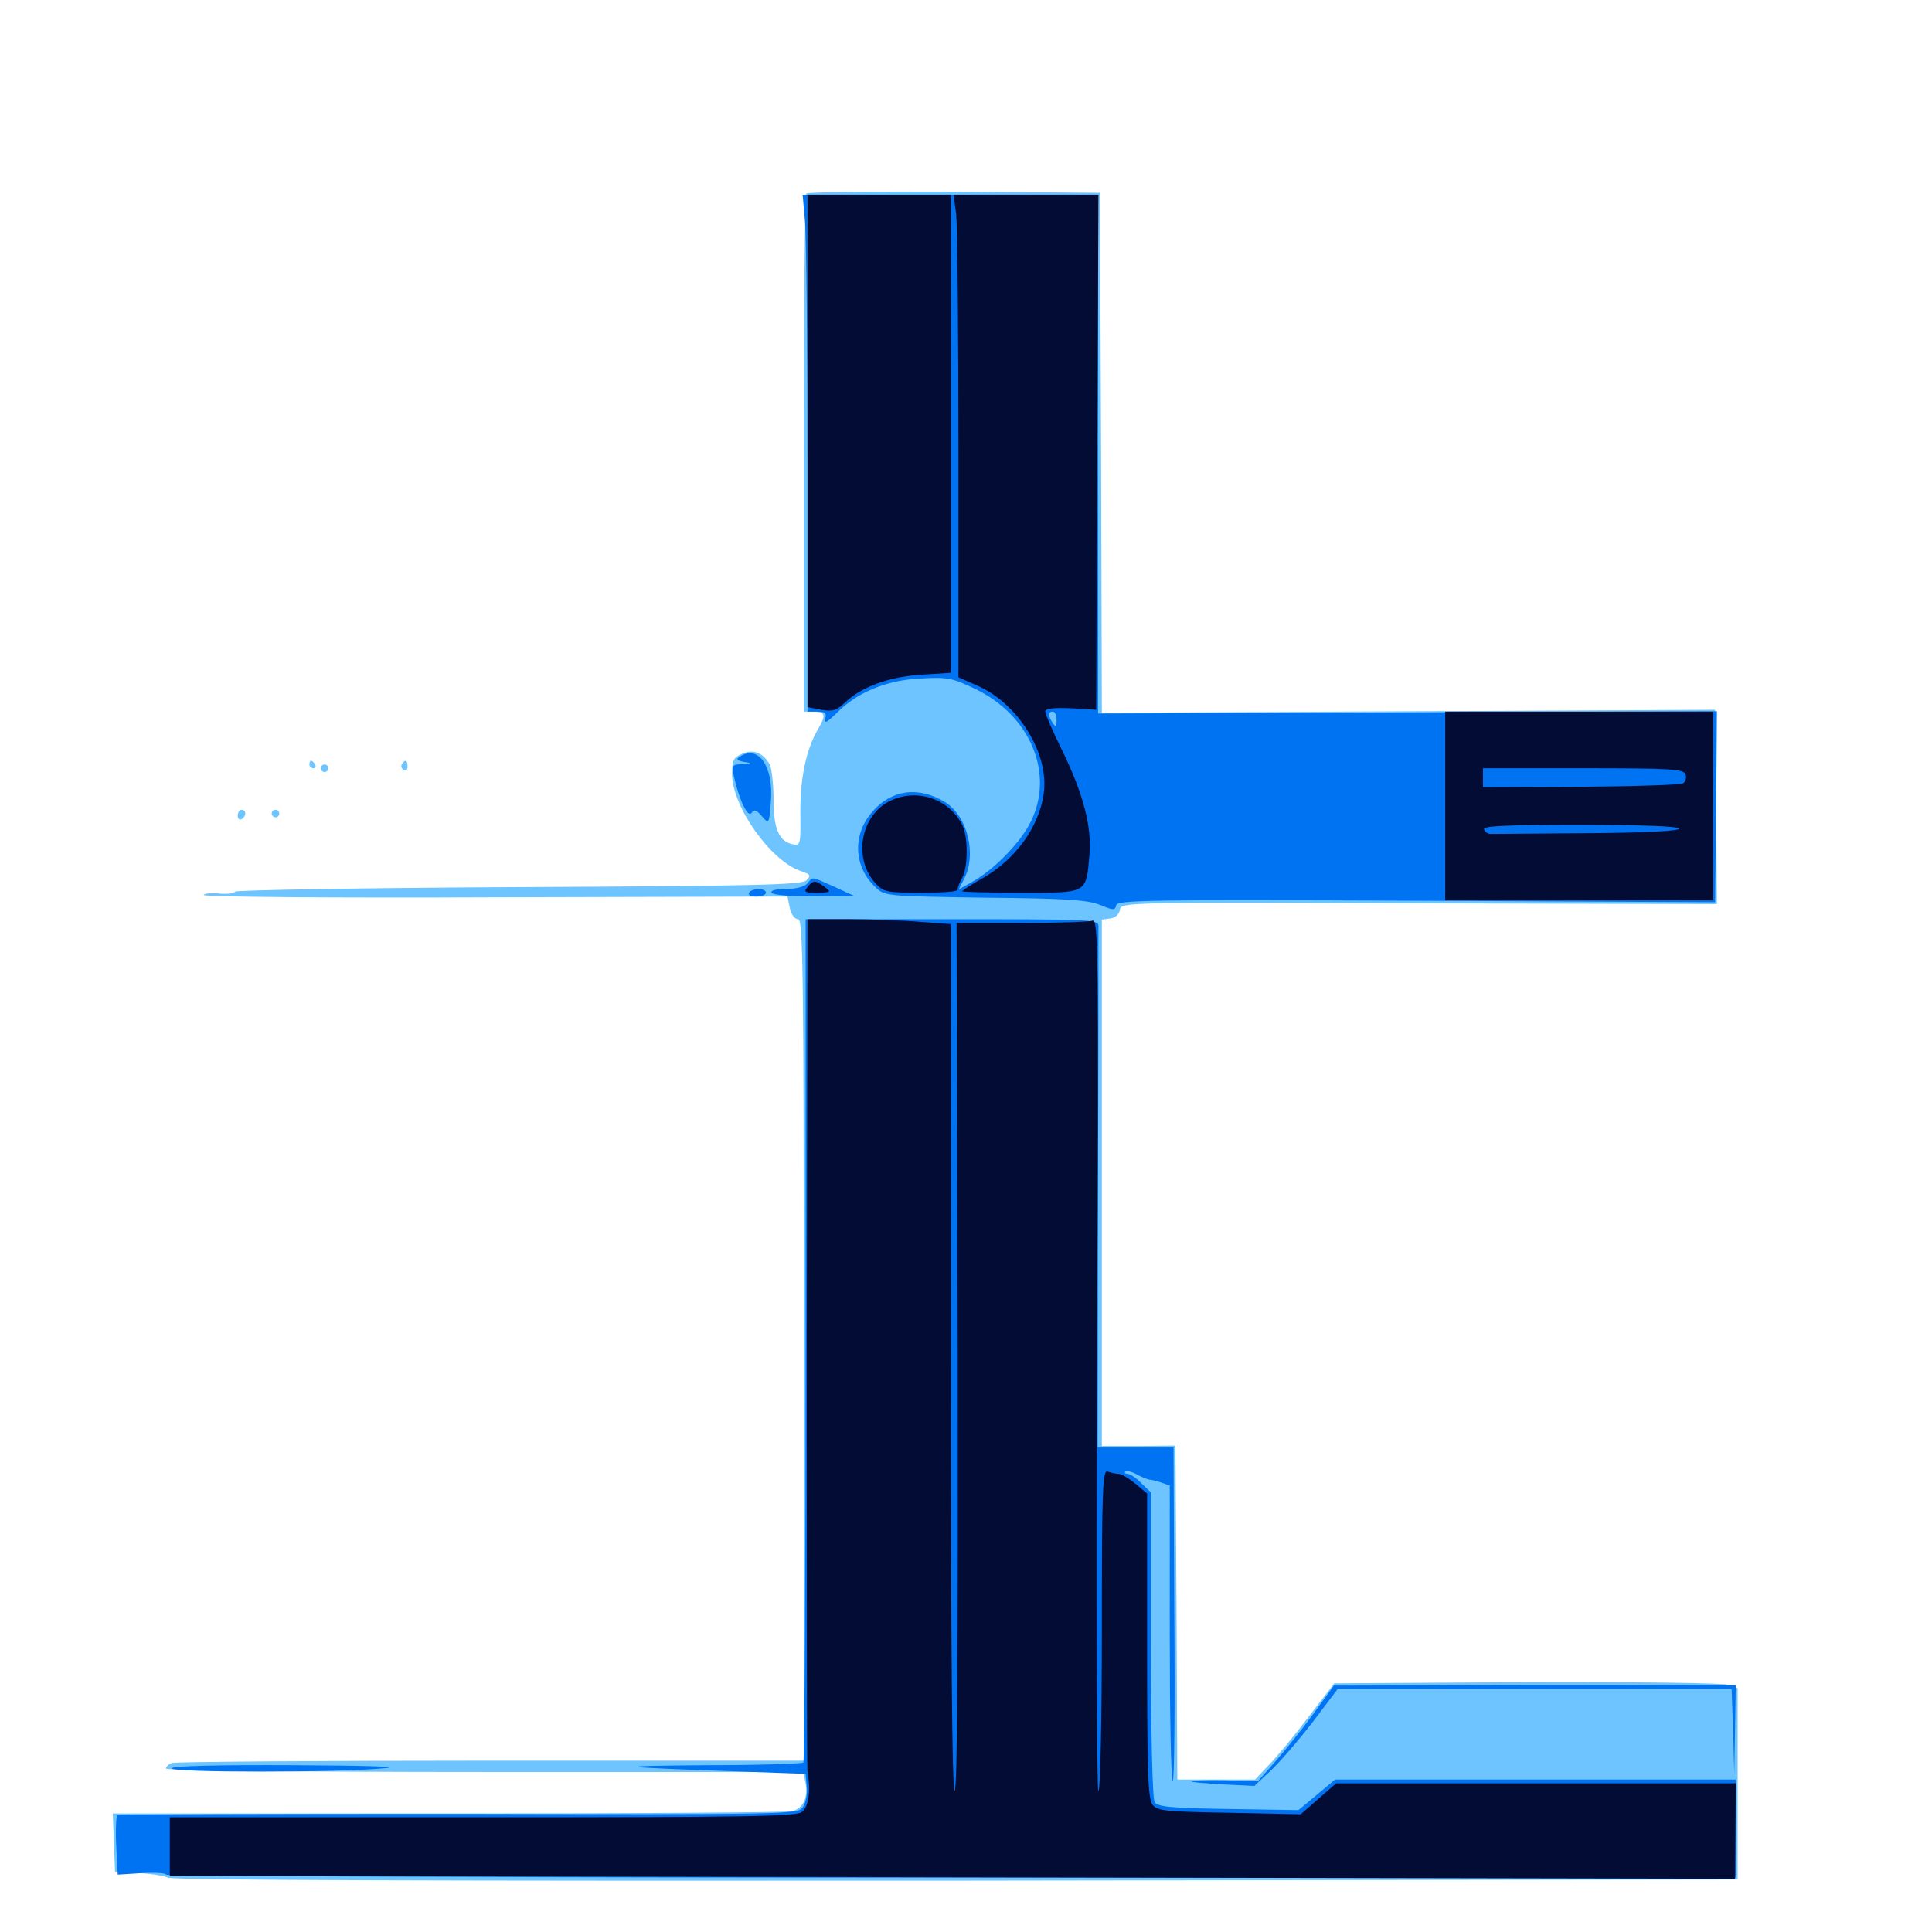 <svg xmlns="http://www.w3.org/2000/svg" viewBox="0 -1000 1000 1000">
	<path fill="#6dc4ff" d="M417.383 -899.805C416.602 -899.219 416.016 -838.477 416.016 -765.039V-631.641H420.508C427.344 -631.641 427.734 -630.078 423.438 -622.656C417.188 -612.109 414.062 -596.68 414.258 -578.906C414.453 -563.672 414.258 -562.305 410.938 -562.891C403.32 -564.062 400.391 -570.703 400.391 -586.133C400.391 -594.141 399.414 -602.344 398.438 -604.297C395.117 -610.352 389.648 -612.5 383.984 -609.766C379.688 -608.008 378.906 -606.25 378.906 -599.414C378.906 -582.617 398.633 -554.688 414.258 -549.219C419.531 -547.461 419.922 -546.875 417.383 -544.336C415.234 -541.992 391.602 -541.406 268.359 -540.82C187.891 -540.43 121.875 -539.258 121.68 -538.477C121.289 -537.5 117.578 -537.109 113.281 -537.5C108.984 -537.891 105.469 -537.5 105.469 -536.719C105.469 -535.742 173.438 -535.156 256.641 -535.547L407.617 -535.938L408.789 -530.078C409.57 -526.562 411.328 -524.219 413.086 -524.219C415.625 -524.219 416.016 -500.391 416.016 -306.445V-88.672H254.102C165.039 -88.672 90.82 -88.086 89.062 -87.5C87.305 -86.914 85.938 -85.547 85.938 -84.57C85.938 -83.594 155.273 -82.812 250.781 -82.812H415.625L416.602 -78.711C418.75 -70.312 416.016 -63.867 409.766 -62.5C406.445 -61.914 326.172 -61.328 231.055 -61.328H58.398L58.984 -46.094L59.57 -31.055L71.289 -30.469C77.734 -30.273 84.766 -29.102 86.914 -28.125C89.453 -26.758 228.516 -26.367 495.117 -26.562L899.414 -27.148V-76.758V-126.172L894.922 -127.93C892.383 -128.906 845.508 -129.492 790.43 -129.297L690.625 -128.711L677.148 -111.133C669.922 -101.562 660.547 -90.234 656.641 -86.328L649.609 -78.906H629.492H609.375L608.984 -165.43L608.398 -251.758L589.453 -251.562H570.312V-387.695V-524.023L574.805 -524.609C577.344 -525 579.297 -526.758 579.688 -529.102C580.273 -533.008 581.445 -533.008 734.57 -532.422L888.672 -532.031L888.281 -582.227L887.695 -632.617L729.102 -631.836L570.312 -631.055L569.922 -765.625L569.336 -900.195L493.945 -900.781C452.539 -900.977 418.164 -900.586 417.383 -899.805ZM160.156 -604.297C160.156 -603.32 161.133 -602.344 162.305 -602.344C163.281 -602.344 163.672 -603.32 163.086 -604.297C162.5 -605.469 161.523 -606.25 160.938 -606.25C160.547 -606.25 160.156 -605.469 160.156 -604.297ZM208.008 -604.492C207.422 -603.516 207.812 -602.148 208.984 -601.367C209.961 -600.781 210.938 -601.562 210.938 -603.125C210.938 -606.641 209.766 -607.227 208.008 -604.492ZM166.016 -602.344C166.016 -601.367 166.992 -600.391 167.969 -600.391C169.141 -600.391 169.922 -601.367 169.922 -602.344C169.922 -603.516 169.141 -604.297 167.969 -604.297C166.992 -604.297 166.016 -603.516 166.016 -602.344ZM123.047 -577.734C123.047 -576.172 124.023 -575.391 125 -575.977C126.172 -576.562 126.953 -577.93 126.953 -579.102C126.953 -580.078 126.172 -580.859 125 -580.859C124.023 -580.859 123.047 -579.492 123.047 -577.734ZM140.625 -578.906C140.625 -577.93 141.602 -576.953 142.578 -576.953C143.75 -576.953 144.531 -577.93 144.531 -578.906C144.531 -580.078 143.75 -580.859 142.578 -580.859C141.602 -580.859 140.625 -580.078 140.625 -578.906Z"/>
	<path fill="#0073f3" d="M416.602 -886.133C417.383 -878.711 417.969 -818.555 417.969 -752.344V-631.641H423.047C427.148 -631.641 427.93 -630.859 427.148 -627.93C426.562 -625.195 428.125 -626.172 433.203 -631.055C443.75 -641.797 459.18 -648.047 476.758 -648.828C490.43 -649.609 492.969 -649.023 504.492 -643.555C533.203 -629.883 545.898 -599.805 533.594 -574.805C528.516 -564.258 514.844 -550.195 503.906 -543.945L496.289 -539.648L499.023 -545.117C505.664 -557.812 500.781 -577.539 489.258 -584.766C475.586 -593.164 461.523 -591.406 451.562 -579.883C441.016 -567.969 441.797 -550.977 453.516 -540.43C458.008 -536.133 459.57 -536.133 509.766 -535.352C552.148 -534.961 562.891 -534.18 569.336 -531.641C576.367 -528.711 577.148 -528.711 577.734 -531.445C578.516 -534.18 594.531 -534.375 733.008 -533.789L887.695 -533.008L888.281 -582.422L888.672 -631.836L728.516 -631.25L568.359 -630.664V-765.039V-899.219H491.992H415.43ZM546.875 -627.344C546.875 -623.633 546.484 -623.438 544.922 -625.781C542.383 -629.492 542.383 -631.641 544.922 -631.641C546.094 -631.641 546.875 -629.688 546.875 -627.344ZM383.008 -608.398C380.859 -607.031 381.25 -606.445 384.961 -605.664C389.258 -604.883 389.258 -604.883 384.18 -604.492C378.906 -604.297 378.711 -603.906 379.883 -598.047C382.617 -585.938 387.109 -576.367 389.062 -579.297C390.43 -581.25 391.406 -580.859 394.336 -577.539C398.047 -573.242 398.047 -573.242 399.023 -585.352C400.391 -603.32 392.578 -614.648 383.008 -608.398ZM417.969 -542.773C416.406 -541.016 412.109 -539.844 406.836 -539.844C401.562 -539.844 398.633 -539.062 399.414 -537.891C400.195 -536.719 409.57 -535.938 421.484 -536.133H442.383L431.836 -541.016C419.531 -546.484 420.898 -546.289 417.969 -542.773ZM387.695 -537.891C386.914 -536.719 388.672 -535.938 391.406 -535.938C394.141 -535.938 396.484 -536.914 396.484 -537.891C396.484 -539.062 394.727 -539.844 392.773 -539.844C390.625 -539.844 388.281 -539.062 387.695 -537.891ZM416.992 -306.641C416.992 -186.914 416.406 -88.477 415.82 -87.695C415.039 -87.109 392.578 -86.328 366.016 -86.328C314.648 -85.938 317.188 -85.352 378.906 -83.203L416.992 -81.836L417.578 -75C417.969 -71.289 416.992 -66.602 415.43 -64.453C412.891 -60.938 406.836 -60.742 237.5 -61.133C141.016 -61.133 61.523 -60.938 60.742 -60.547C60.156 -60.156 59.766 -52.93 60.156 -44.727L60.938 -29.688L73.438 -30.469C80.273 -30.859 85.938 -30.469 85.938 -29.688C85.938 -28.906 268.75 -28.125 492.188 -28.125H898.438V-53.516V-78.906H794.727H691.016L681.445 -70.898L672.07 -63.086L635.742 -63.672C606.055 -64.062 599.219 -64.844 597.656 -67.188C596.484 -68.945 595.703 -102.734 595.703 -148.828V-227.539L590.82 -232.227C588.281 -234.961 584.961 -237.109 583.789 -237.109C582.422 -237.109 581.836 -237.695 582.422 -238.281C583.203 -238.867 585.742 -238.281 588.281 -236.914C590.625 -235.547 593.75 -234.375 594.727 -234.18C595.898 -234.18 598.633 -233.398 601.172 -232.617L605.469 -231.055V-155.078C605.469 -113.281 606.055 -78.711 607.031 -78.32C607.812 -77.734 608.203 -116.406 607.812 -164.062L607.422 -250.781H587.695H568.164L568.359 -384.18C568.555 -457.422 568.555 -518.945 568.555 -520.898C568.359 -524.023 563.477 -524.219 492.773 -524.219H416.992ZM680.078 -113.281C674.414 -105.469 665.43 -94.336 660.352 -88.477L651.172 -78.125L632.617 -78.516C610.938 -78.711 611.523 -77.539 633.594 -76.367L649.219 -75.586L658.008 -83.789C662.891 -88.477 672.656 -99.805 679.688 -108.984L692.383 -125.781H794.336H896.289L897.07 -103.906L897.656 -81.836L898.047 -104.883L898.438 -127.734H794.531L690.43 -127.539ZM88.867 -84.766C87.5 -82.422 175.586 -82.422 199.219 -84.766C208.398 -85.547 190.82 -86.133 151.953 -86.328C112.5 -86.523 89.648 -85.938 88.867 -84.766Z"/>
	<path fill="#020c35" d="M417.969 -766.602V-633.984L425 -632.617C431.055 -631.641 433.008 -632.227 437.305 -636.328C445.898 -644.531 460.352 -649.805 477.148 -650.781L492.188 -651.758V-775.391V-899.219H455.078H417.969ZM494.922 -889.062C495.508 -883.398 496.094 -827.148 496.094 -764.062V-649.414L505.859 -645.117C526.953 -635.938 543.164 -609.961 540.234 -589.258C537.891 -572.07 525.586 -555.078 508.398 -545.312C502.734 -542.188 498.047 -539.062 498.047 -538.672C498.047 -538.281 511.719 -537.891 528.32 -537.891C563.086 -537.891 562.109 -537.305 563.867 -557.227C565.234 -571.875 560.742 -589.062 549.805 -611.523C544.922 -621.289 541.016 -630.469 541.016 -631.641C541.016 -633.203 545.117 -633.789 554.297 -633.398L567.383 -632.617L567.969 -766.016L568.555 -899.219H531.055H493.555ZM748.047 -582.812V-533.984H817.383H886.719V-582.812V-631.641H817.383H748.047ZM872.461 -599.219C873.047 -597.461 872.461 -595.312 871.094 -594.531C869.727 -593.75 845.898 -592.969 818.164 -592.773L767.578 -592.578V-597.461V-602.344H819.336C865.039 -602.344 871.289 -601.953 872.461 -599.219ZM869.141 -571.094C869.141 -569.922 851.953 -568.945 822.266 -568.75C796.484 -568.555 774.023 -568.359 772.07 -568.359C770.312 -568.164 768.555 -569.336 768.164 -570.703C767.383 -572.461 778.32 -573.047 818.164 -573.047C850.781 -573.047 869.141 -572.266 869.141 -571.094ZM461.719 -585.938C445.508 -578.906 441.016 -555.664 453.516 -542.383C457.422 -538.281 459.375 -537.891 476.953 -537.891C487.5 -537.891 495.898 -538.477 495.703 -539.453C495.508 -540.234 496.484 -542.969 498.047 -545.703C501.172 -551.562 501.172 -567.188 497.852 -573.438C490.82 -586.523 475.391 -591.797 461.719 -585.938ZM417.969 -540.82C415.82 -538.281 416.602 -537.891 423.047 -537.891C430.078 -538.086 430.469 -538.281 426.953 -540.82C422.07 -544.531 420.898 -544.531 417.969 -540.82ZM417.578 -305.078C417.578 -184.375 417.578 -84.375 417.969 -82.812C419.727 -73.438 418.555 -64.648 415.039 -62.109C411.914 -59.766 384.18 -59.375 249.609 -59.375H87.891V-44.336V-29.102L492.969 -28.32L898.047 -27.539L898.242 -52.344L898.438 -76.953H794.922H691.602L682.422 -68.945L673.242 -60.938L636.328 -61.719C602.344 -62.305 599.023 -62.695 596.484 -66.016C594.141 -69.141 593.75 -83.789 593.75 -148.438V-226.953L587.695 -232.031C584.375 -234.766 580.469 -237.109 579.102 -237.109C577.734 -237.109 575.195 -237.695 573.438 -238.281C570.703 -239.453 570.312 -231.25 570.312 -156.25C570.312 -110.547 569.531 -73.047 568.555 -73.047C567.578 -73.047 567.383 -172.266 567.773 -298.828C568.75 -509.57 568.555 -524.609 565.43 -523.438C563.672 -522.852 547.07 -522.266 528.711 -522.266H495.117L495.703 -297.656C495.898 -147.07 495.508 -73.047 494.141 -73.047C492.773 -73.047 492.188 -147.266 492.188 -297.461V-521.68L476.172 -522.852C467.188 -523.633 450.586 -524.219 439.062 -524.219H417.969Z"/>
</svg>
